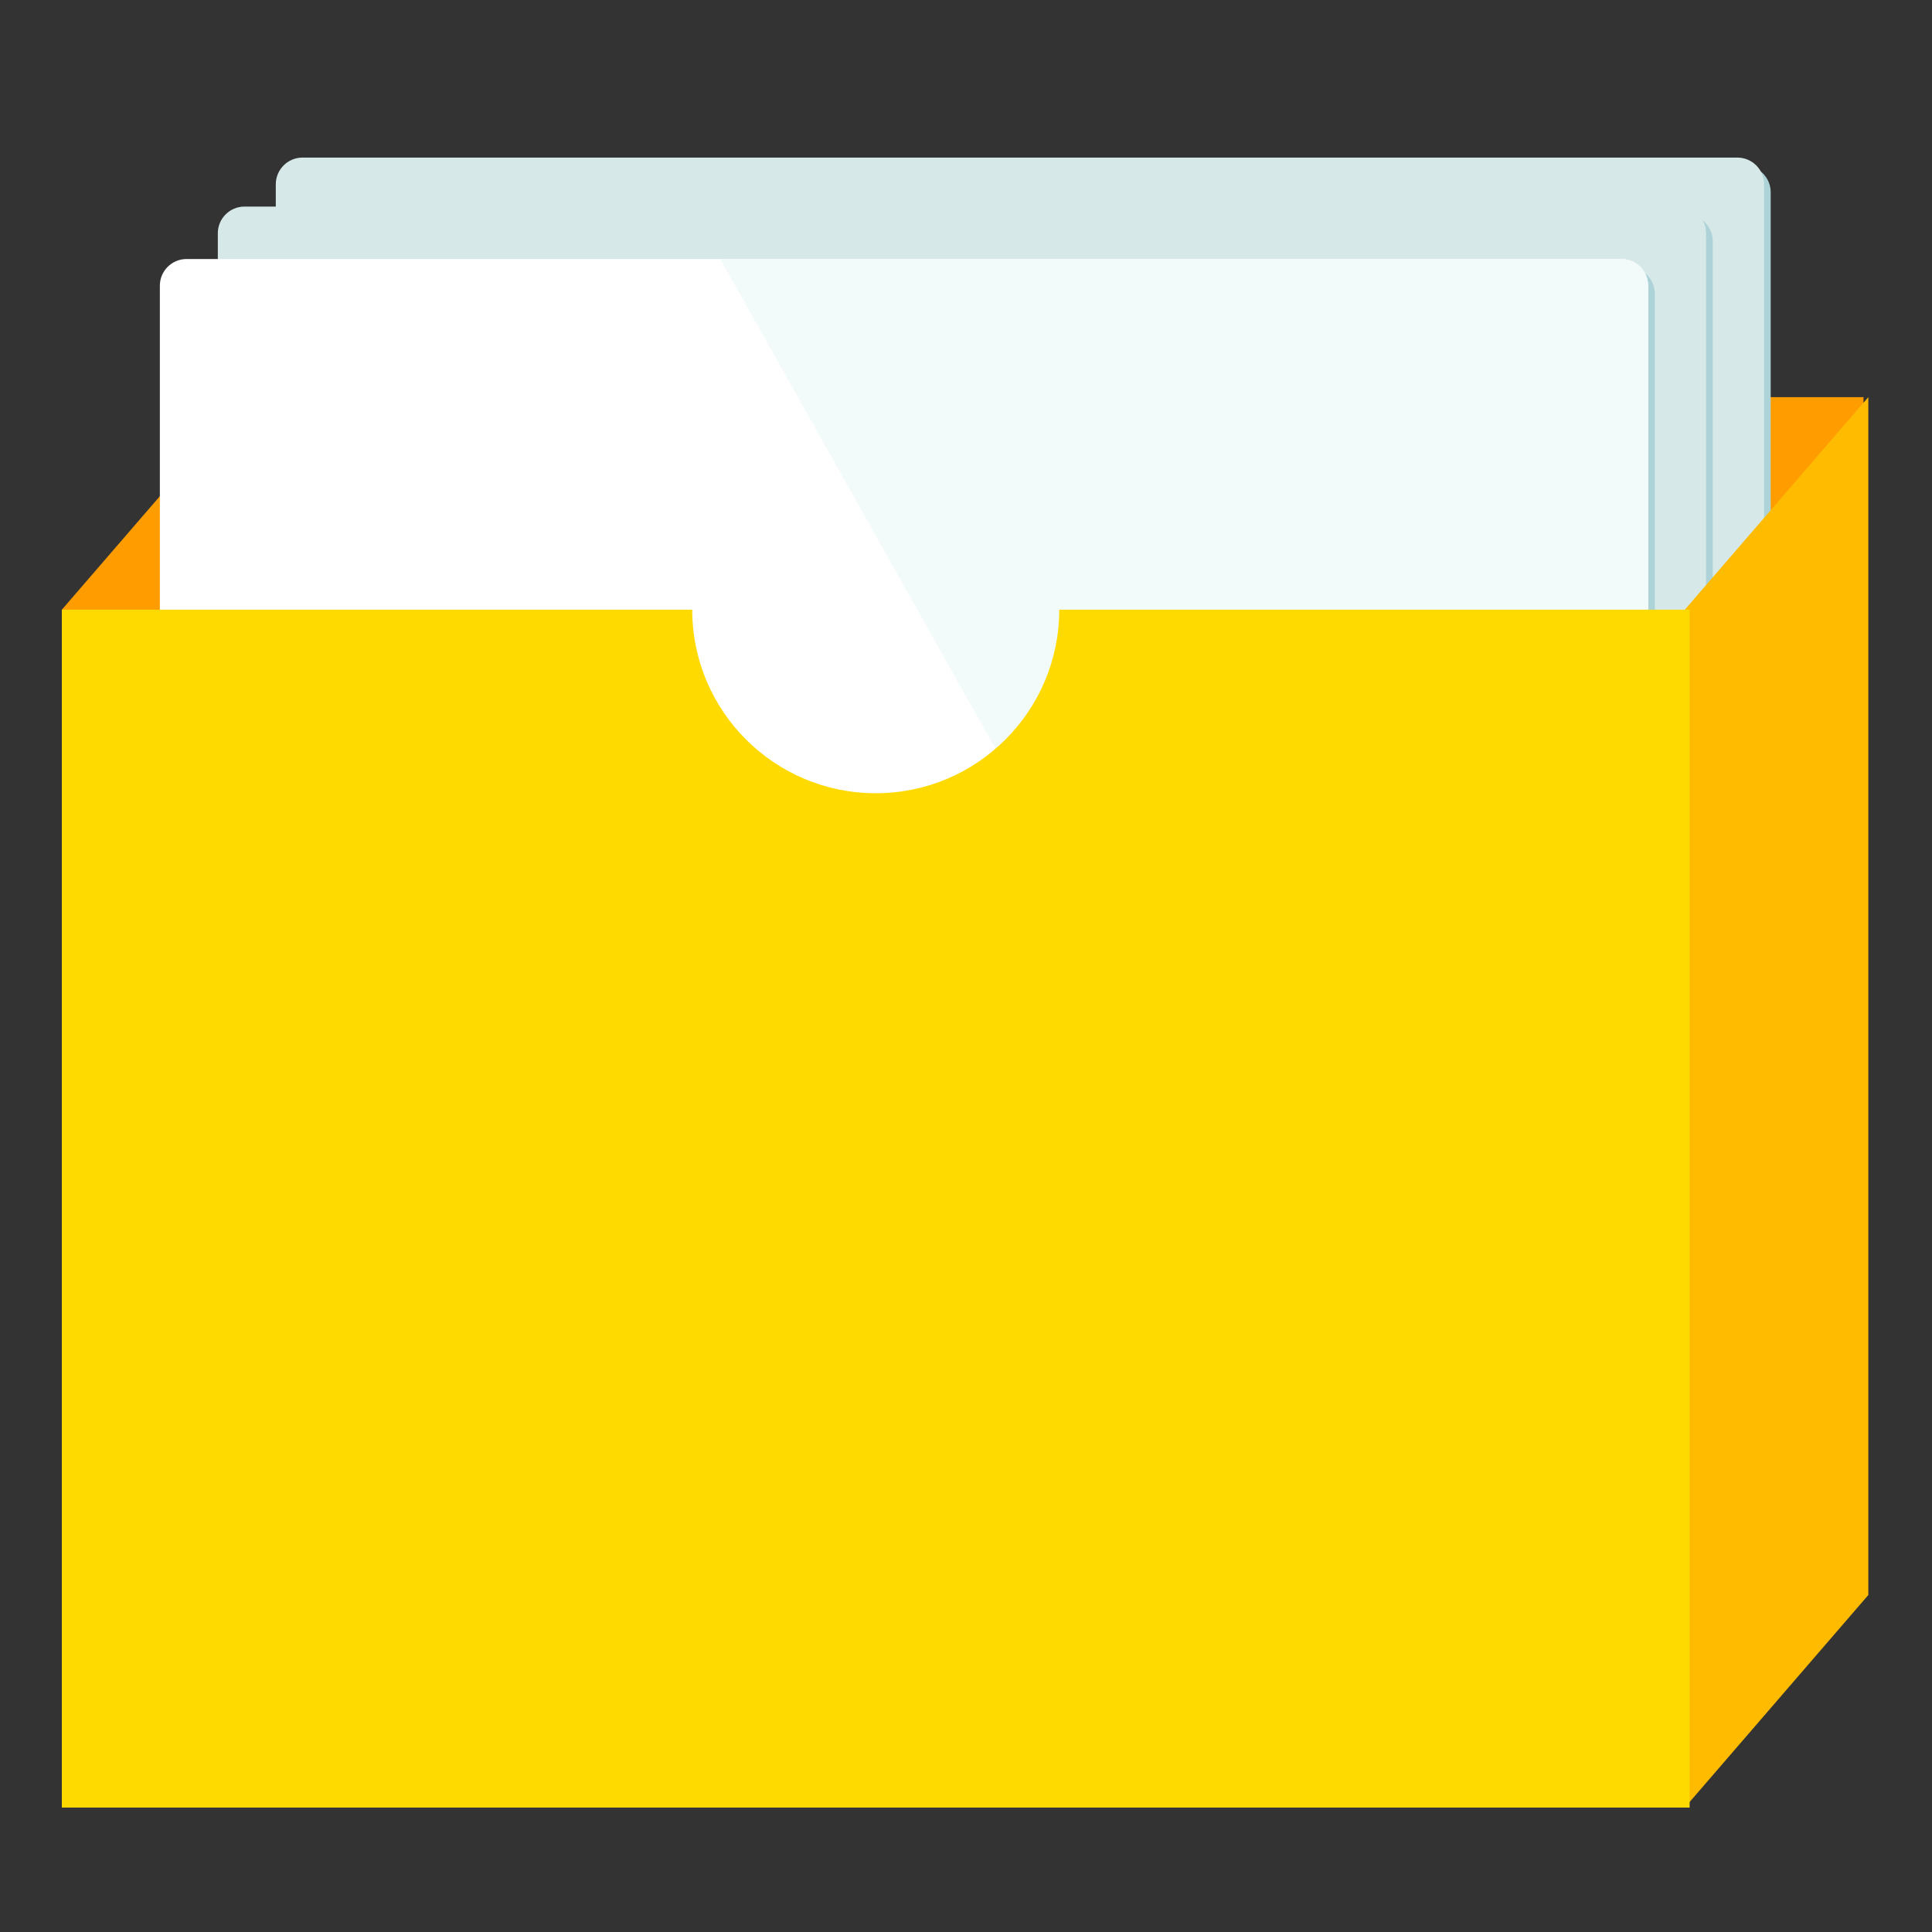 <?xml version="1.0" encoding="utf-8"?>
<!-- Generator: Adobe Illustrator 16.0.0, SVG Export Plug-In . SVG Version: 6.00 Build 0)  -->
<!DOCTYPE svg PUBLIC "-//W3C//DTD SVG 1.1//EN" "http://www.w3.org/Graphics/SVG/1.1/DTD/svg11.dtd">
<svg version="1.1" id="Layer_1" xmlns="http://www.w3.org/2000/svg" xmlns:xlink="http://www.w3.org/1999/xlink" x="0px" y="0px"
	 width="200px" height="200px" viewBox="0 0 200 200" enable-background="new 0 0 200 200" xml:space="preserve">
<rect x="0" y="0" width="200" height="200" fill="#333333" stroke="none"/>
<g>
	<g>
		<polygon fill="#FF9D00" points="6.402,187.12 25.403,165.116 25.403,41.113 6.402,63.117 		"/>
		<rect x="24.406" y="41.113" fill="#FF9D00" width="168.503" height="124.003"/>
		<g>
			<g>
				<path fill="#ADD3D8" d="M183.302,163.489c0,1.514-1.236,2.756-2.754,2.756H31.998c-1.52,0-2.762-1.242-2.762-2.756V19.896
					c0-1.516,1.242-2.757,2.762-2.757h148.55c1.518,0,2.754,1.241,2.754,2.757V163.489z"/>
			</g>
			<g>
				<path fill="#D7E8E8" d="M182.616,162.661c0,1.516-1.242,2.758-2.756,2.758H31.306c-1.514,0-2.756-1.242-2.756-2.758V19.07
					c0-1.517,1.242-2.756,2.756-2.756H179.86c1.514,0,2.756,1.239,2.756,2.756V162.661z"/>
			</g>
		</g>
		<g>
			<g>
				<path fill="#ADD3D8" d="M177.304,168.563c0,1.514-1.238,2.754-2.758,2.754H25.996c-1.514,0-2.754-1.24-2.754-2.754V24.967
					c0-1.513,1.24-2.756,2.754-2.756h148.55c1.52,0,2.758,1.243,2.758,2.756V168.563z"/>
			</g>
			<g>
				<path fill="#D7E8E8" d="M176.614,167.735c0,1.516-1.24,2.756-2.754,2.756H25.304c-1.516,0-2.755-1.24-2.755-2.756V24.142
					c0-1.518,1.239-2.756,2.755-2.756H173.86c1.514,0,2.754,1.238,2.754,2.756V167.735z"/>
			</g>
		</g>
		<g>
			<path fill="#ADD3D8" d="M171.306,173.987c0,1.518-1.242,2.76-2.758,2.76H19.996c-1.515,0-2.756-1.242-2.756-2.76V30.397
				c0-1.517,1.241-2.756,2.756-2.756h148.552c1.516,0,2.758,1.239,2.758,2.756V173.987z"/>
		</g>
		<g>
			<path fill="#FFFFFF" d="M170.614,173.161c0,1.518-1.236,2.756-2.756,2.756H19.306c-1.517,0-2.758-1.238-2.758-2.756V29.572
				c0-1.518,1.241-2.758,2.758-2.758h148.552c1.52,0,2.756,1.24,2.756,2.758V173.161z"/>
		</g>
		<path fill="#F2FAFA" d="M167.858,26.814H74.562l83.791,149.103h9.506c1.52,0,2.756-1.238,2.756-2.756V29.572
			C170.614,28.054,169.378,26.814,167.858,26.814z"/>
		<polygon fill="#FFBB00" points="174.409,187.12 193.407,165.116 193.407,41.113 174.409,63.117 		"/>
		<path fill="#FFDA00" d="M109.653,63.117c0,10.491-8.506,18.998-19,18.998c-10.488,0-18.994-8.507-18.994-18.998H6.402V187.12
			h168.509V63.117H109.653z"/>
	</g>
	<g>
		<polygon fill="#83B600" points="260.403,187.12 279.403,165.116 279.403,41.113 260.403,63.117 		"/>
		<rect x="278.407" y="41.113" fill="#83B600" width="168.503" height="124.003"/>
		<g>
			<g>
				<path fill="#ADD3D8" d="M437.305,163.489c0,1.514-1.236,2.756-2.756,2.756H285.997c-1.52,0-2.76-1.242-2.76-2.756V19.896
					c0-1.516,1.24-2.757,2.76-2.757h148.552c1.52,0,2.756,1.241,2.756,2.757V163.489z"/>
			</g>
			<g>
				<path fill="#D7E8E8" d="M436.617,162.661c0,1.516-1.242,2.758-2.754,2.758H285.306c-1.514,0-2.756-1.242-2.756-2.758V19.07
					c0-1.517,1.242-2.756,2.756-2.756h148.558c1.512,0,2.754,1.239,2.754,2.756V162.661z"/>
			</g>
		</g>
		<g>
			<g>
				<path fill="#ADD3D8" d="M431.305,168.563c0,1.514-1.238,2.754-2.758,2.754h-148.55c-1.514,0-2.756-1.24-2.756-2.754V24.967
					c0-1.513,1.242-2.756,2.756-2.756h148.55c1.52,0,2.758,1.243,2.758,2.756V168.563z"/>
			</g>
			<g>
				<path fill="#D7E8E8" d="M430.617,167.735c0,1.516-1.242,2.756-2.756,2.756H279.304c-1.516,0-2.754-1.24-2.754-2.756V24.142
					c0-1.518,1.238-2.756,2.754-2.756h148.558c1.514,0,2.756,1.238,2.756,2.756V167.735z"/>
			</g>
		</g>
		<g>
			<path fill="#ADD3D8" d="M425.307,173.987c0,1.518-1.242,2.76-2.758,2.76H273.995c-1.514,0-2.756-1.242-2.756-2.76V30.397
				c0-1.517,1.242-2.756,2.756-2.756h148.554c1.516,0,2.758,1.239,2.758,2.756V173.987z"/>
		</g>
		<g>
			<path fill="#FFFFFF" d="M424.615,173.161c0,1.518-1.236,2.756-2.756,2.756H273.306c-1.516,0-2.758-1.238-2.758-2.756V29.572
				c0-1.518,1.242-2.758,2.758-2.758h148.554c1.52,0,2.756,1.24,2.756,2.758V173.161z"/>
		</g>
		<path fill="#F2FAFA" d="M421.859,26.814h-93.298l83.792,149.103h9.506c1.52,0,2.756-1.238,2.756-2.756V29.572
			C424.615,28.054,423.379,26.814,421.859,26.814z"/>
		<polygon fill="#9DCD00" points="428.41,187.12 447.408,165.116 447.408,41.113 428.41,63.117 		"/>
		<path fill="#9DEB00" d="M363.656,63.117c0,10.491-8.508,18.998-19.003,18.998c-10.488,0-18.994-8.507-18.994-18.998h-65.256
			V187.12h168.509V63.117H363.656z"/>
	</g>
	<g>
		<polygon fill="#009DF0" points="260.401,-66.328 279.403,-88.327 279.403,-212.333 260.401,-190.331 		"/>
		<rect x="278.401" y="-212.333" fill="#006FE8" width="168.509" height="124.006"/>
		<g>
			<g>
				<path fill="#ADD3D8" d="M437.303-89.957c0,1.513-1.24,2.757-2.754,2.757H285.997c-1.52,0-2.76-1.244-2.76-2.757v-143.593
					c0-1.517,1.24-2.759,2.76-2.759h148.552c1.514,0,2.754,1.242,2.754,2.759V-89.957z"/>
			</g>
			<g>
				<path fill="#D7E8E8" d="M436.611-90.785c0,1.516-1.236,2.759-2.754,2.759H285.306c-1.516,0-2.762-1.243-2.762-2.759v-143.591
					c0-1.517,1.246-2.757,2.762-2.757h148.552c1.518,0,2.754,1.24,2.754,2.757V-90.785z"/>
			</g>
		</g>
		<g>
			<g>
				<path fill="#ADD3D8" d="M431.303-84.882c0,1.514-1.242,2.755-2.756,2.755h-148.55c-1.52,0-2.756-1.241-2.756-2.755v-143.595
					c0-1.515,1.236-2.758,2.756-2.758h148.55c1.514,0,2.756,1.243,2.756,2.758V-84.882z"/>
			</g>
			<g>
				<path fill="#D7E8E8" d="M430.613-85.71c0,1.514-1.238,2.757-2.756,2.757H279.304c-1.516,0-2.754-1.243-2.754-2.757v-143.593
					c0-1.518,1.238-2.757,2.754-2.757h148.554c1.518,0,2.756,1.239,2.756,2.757V-85.71z"/>
			</g>
		</g>
		<g>
			<path fill="#ADD3D8" d="M425.305-79.458c0,1.516-1.24,2.757-2.756,2.757H273.995c-1.52,0-2.758-1.241-2.758-2.757v-143.591
				c0-1.519,1.238-2.757,2.758-2.757h148.554c1.516,0,2.756,1.238,2.756,2.757V-79.458z"/>
		</g>
		<g>
			<path fill="#FFFFFF" d="M424.615-80.285c0,1.518-1.242,2.757-2.756,2.757H273.304c-1.514,0-2.756-1.239-2.756-2.757v-143.59
				c0-1.518,1.242-2.759,2.756-2.759h148.556c1.514,0,2.756,1.241,2.756,2.759V-80.285z"/>
		</g>
		<path fill="#F2FAFA" d="M421.859-226.633h-93.298l83.79,149.105h9.508c1.514,0,2.756-1.239,2.756-2.757v-143.59
			C424.615-225.392,423.373-226.633,421.859-226.633z"/>
		<polygon fill="#009DF0" points="428.408,-66.328 447.408,-88.327 447.408,-212.333 428.408,-190.331 		"/>
		<path fill="#00B5FF" d="M363.654-190.331c0,10.491-8.506,19-19.001,19c-10.494,0-19-8.509-19-19h-65.252v124.003h168.505v-124.003
			H363.654z"/>
	</g>
	<g>
		<polygon fill="#C5384F" points="6.404,-66.327 25.404,-88.329 25.404,-212.333 6.404,-190.33 		"/>
		<rect x="24.402" y="-212.333" fill="#C5384F" width="168.505" height="124.005"/>
		<g>
			<g>
				<path fill="#ADD3D8" d="M183.304-89.958c0,1.514-1.242,2.758-2.756,2.758H31.994c-1.515,0-2.756-1.244-2.756-2.758v-143.594
					c0-1.516,1.241-2.757,2.756-2.757h148.554c1.514,0,2.756,1.241,2.756,2.757V-89.958z"/>
			</g>
			<g>
				<path fill="#D7E8E8" d="M182.614-90.785c0,1.515-1.24,2.758-2.754,2.758H31.307c-1.514,0-2.761-1.243-2.761-2.758v-143.593
					c0-1.516,1.247-2.756,2.761-2.756H179.86c1.514,0,2.754,1.24,2.754,2.756V-90.785z"/>
			</g>
		</g>
		<g>
			<g>
				<path fill="#ADD3D8" d="M177.304-84.883c0,1.514-1.236,2.754-2.756,2.754H25.995c-1.517,0-2.758-1.24-2.758-2.754v-143.596
					c0-1.514,1.241-2.757,2.758-2.757h148.553c1.52,0,2.756,1.243,2.756,2.757V-84.883z"/>
			</g>
			<g>
				<path fill="#D7E8E8" d="M176.616-85.711c0,1.515-1.242,2.758-2.76,2.758H25.306c-1.52,0-2.756-1.243-2.756-2.758v-143.594
					c0-1.517,1.236-2.756,2.756-2.756h148.55c1.518,0,2.76,1.239,2.76,2.756V-85.711z"/>
			</g>
		</g>
		<g>
			<path fill="#ADD3D8" d="M171.302-79.458c0,1.516-1.236,2.757-2.756,2.757H19.994c-1.517,0-2.759-1.241-2.759-2.757v-143.592
				c0-1.518,1.242-2.757,2.759-2.757h148.552c1.52,0,2.756,1.239,2.756,2.757V-79.458z"/>
		</g>
		<g>
			<path fill="#FFFFFF" d="M170.616-80.286c0,1.518-1.24,2.757-2.756,2.757H19.304c-1.514,0-2.755-1.239-2.755-2.757v-143.59
				c0-1.517,1.241-2.758,2.755-2.758H167.86c1.516,0,2.756,1.241,2.756,2.758V-80.286z"/>
		</g>
		<path fill="#F2FAFA" d="M167.86-226.633H74.563l83.788,149.104h9.51c1.516,0,2.756-1.239,2.756-2.757v-143.59
			C170.616-225.392,169.376-226.633,167.86-226.633z"/>
		<polygon fill="#F2584F" points="174.409,-66.327 193.405,-88.329 193.405,-212.333 174.409,-190.33 		"/>
		<path fill="#FF694F" d="M109.655-190.33c0,10.49-8.506,18.997-19,18.997c-10.494,0-19-8.507-19-18.997H6.404v124.003h168.503
			V-190.33H109.655z"/>
	</g>
</g>
</svg>
